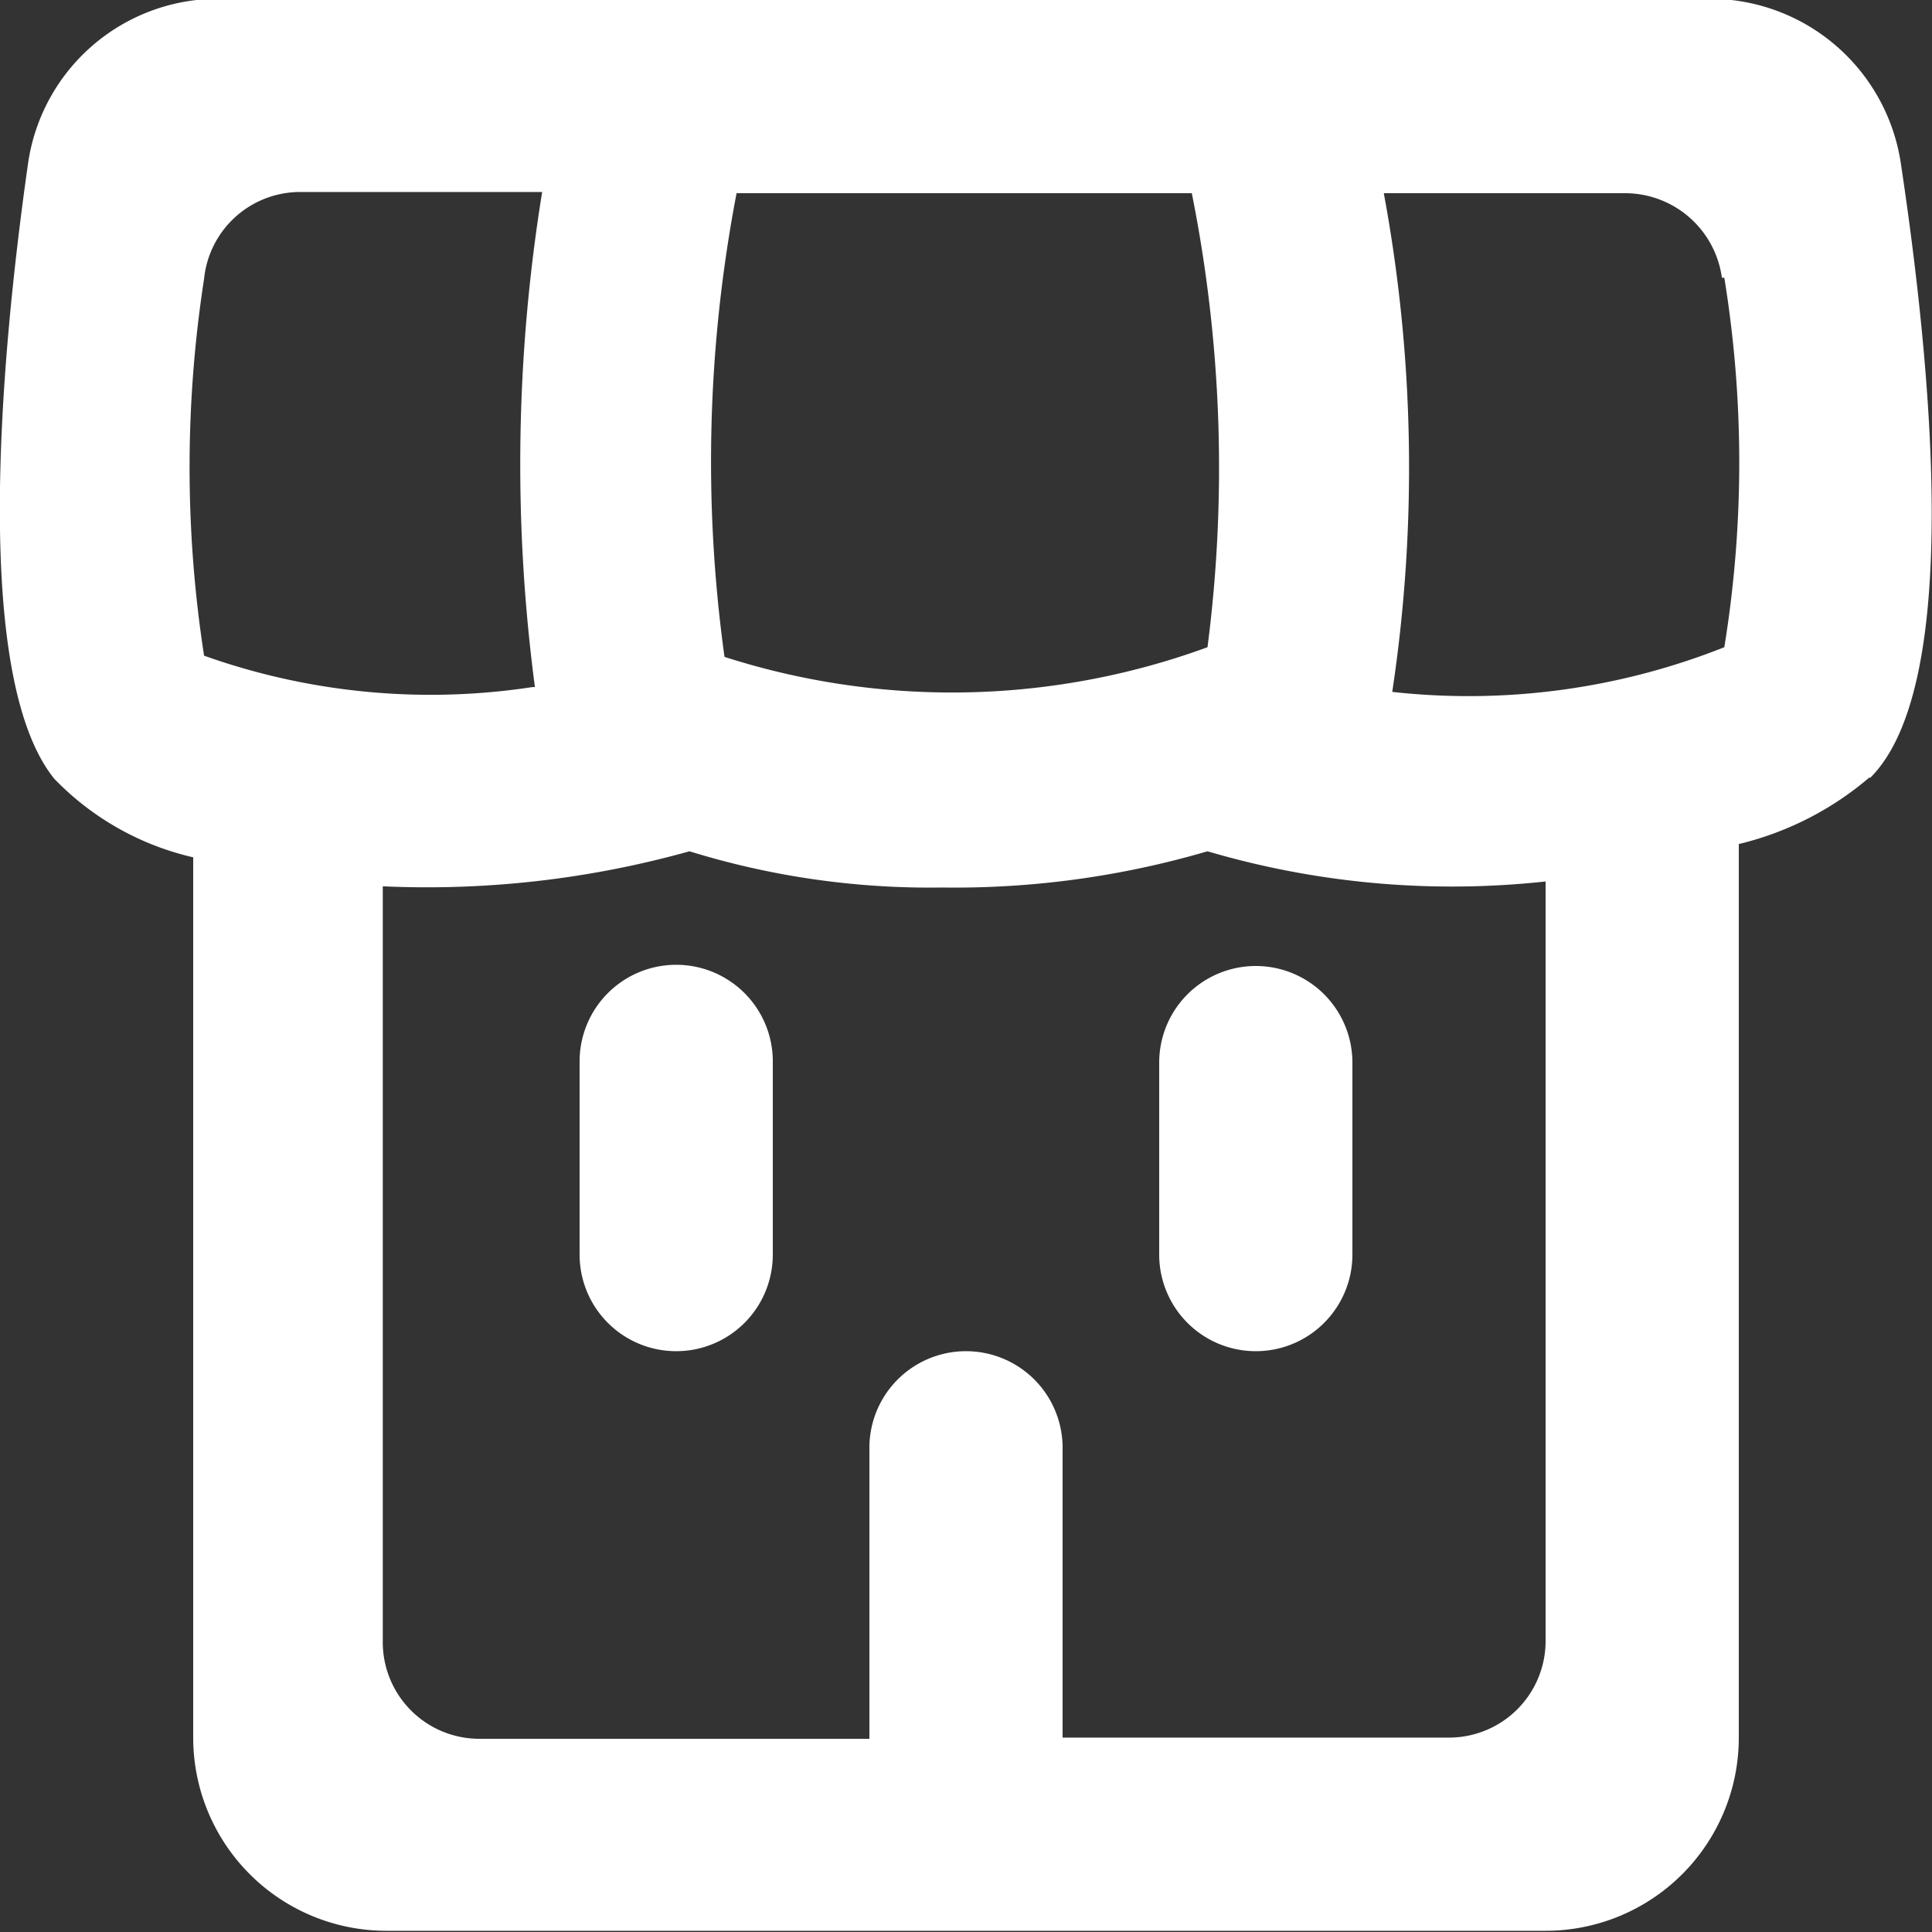 <svg id="Layer_1" data-name="Layer 1" xmlns="http://www.w3.org/2000/svg" viewBox="0 0 16 16"><rect x="0" y="0" width="16" height="16" fill="#333333" stroke="none"/><title>commercial_info_white</title><g id="Page-1"><g id="Dribbble-Light-Preview"><g id="icons"><path id="shop_center_round-" data-name="shop center round-" d="M14.26,2.31a.81.81,0,0,0-.8-.7h-2a12.45,12.45,0,0,1,.07,4.13,5.74,5.74,0,0,0,2.75-.37,9.52,9.52,0,0,0,0-3.06Zm-1.46,5A7.17,7.17,0,0,1,10,7.06a7.44,7.44,0,0,1-2.2.3,6.73,6.73,0,0,1-2.09-.3,8.07,8.07,0,0,1-2.54.29v6.26a.8.8,0,0,0,.8.8H7.2V12a.8.8,0,1,1,1.6,0v2.4H12a.8.8,0,0,0,.8-.8h0ZM4.43,5.7a14.09,14.09,0,0,1,.06-4.1h-2a.8.8,0,0,0-.8.72,10.2,10.2,0,0,0,0,3.12,5.59,5.59,0,0,0,2.72.26ZM6,5.45a6.16,6.16,0,0,0,4-.08,11.58,11.58,0,0,0-.13-3.76H6.1A11.79,11.79,0,0,0,6,5.45Zm9.48,1A2.6,2.6,0,0,1,14.4,7v7.4A1.6,1.6,0,0,1,12.8,16H3.2a1.6,1.6,0,0,1-1.6-1.6h0V7.11A2.32,2.32,0,0,1,.45,6.46C-.23,5.62,0,3,.23,1.38A1.59,1.59,0,0,1,1.81,0H14.15a1.6,1.6,0,0,1,1.59,1.35c.25,1.66.52,4.33-.25,5.1ZM5.6,8a.8.8,0,0,0-.8.8h0v1.6a.8.8,0,1,0,1.6,0V8.81A.8.8,0,0,0,5.6,8Zm5.6.8v1.6a.8.8,0,1,1-1.6,0V8.81a.8.8,0,0,1,1.6,0Z" transform="translate(0 -0.01)" fill="#fff" fill-rule="evenodd"/></g></g></g></svg>